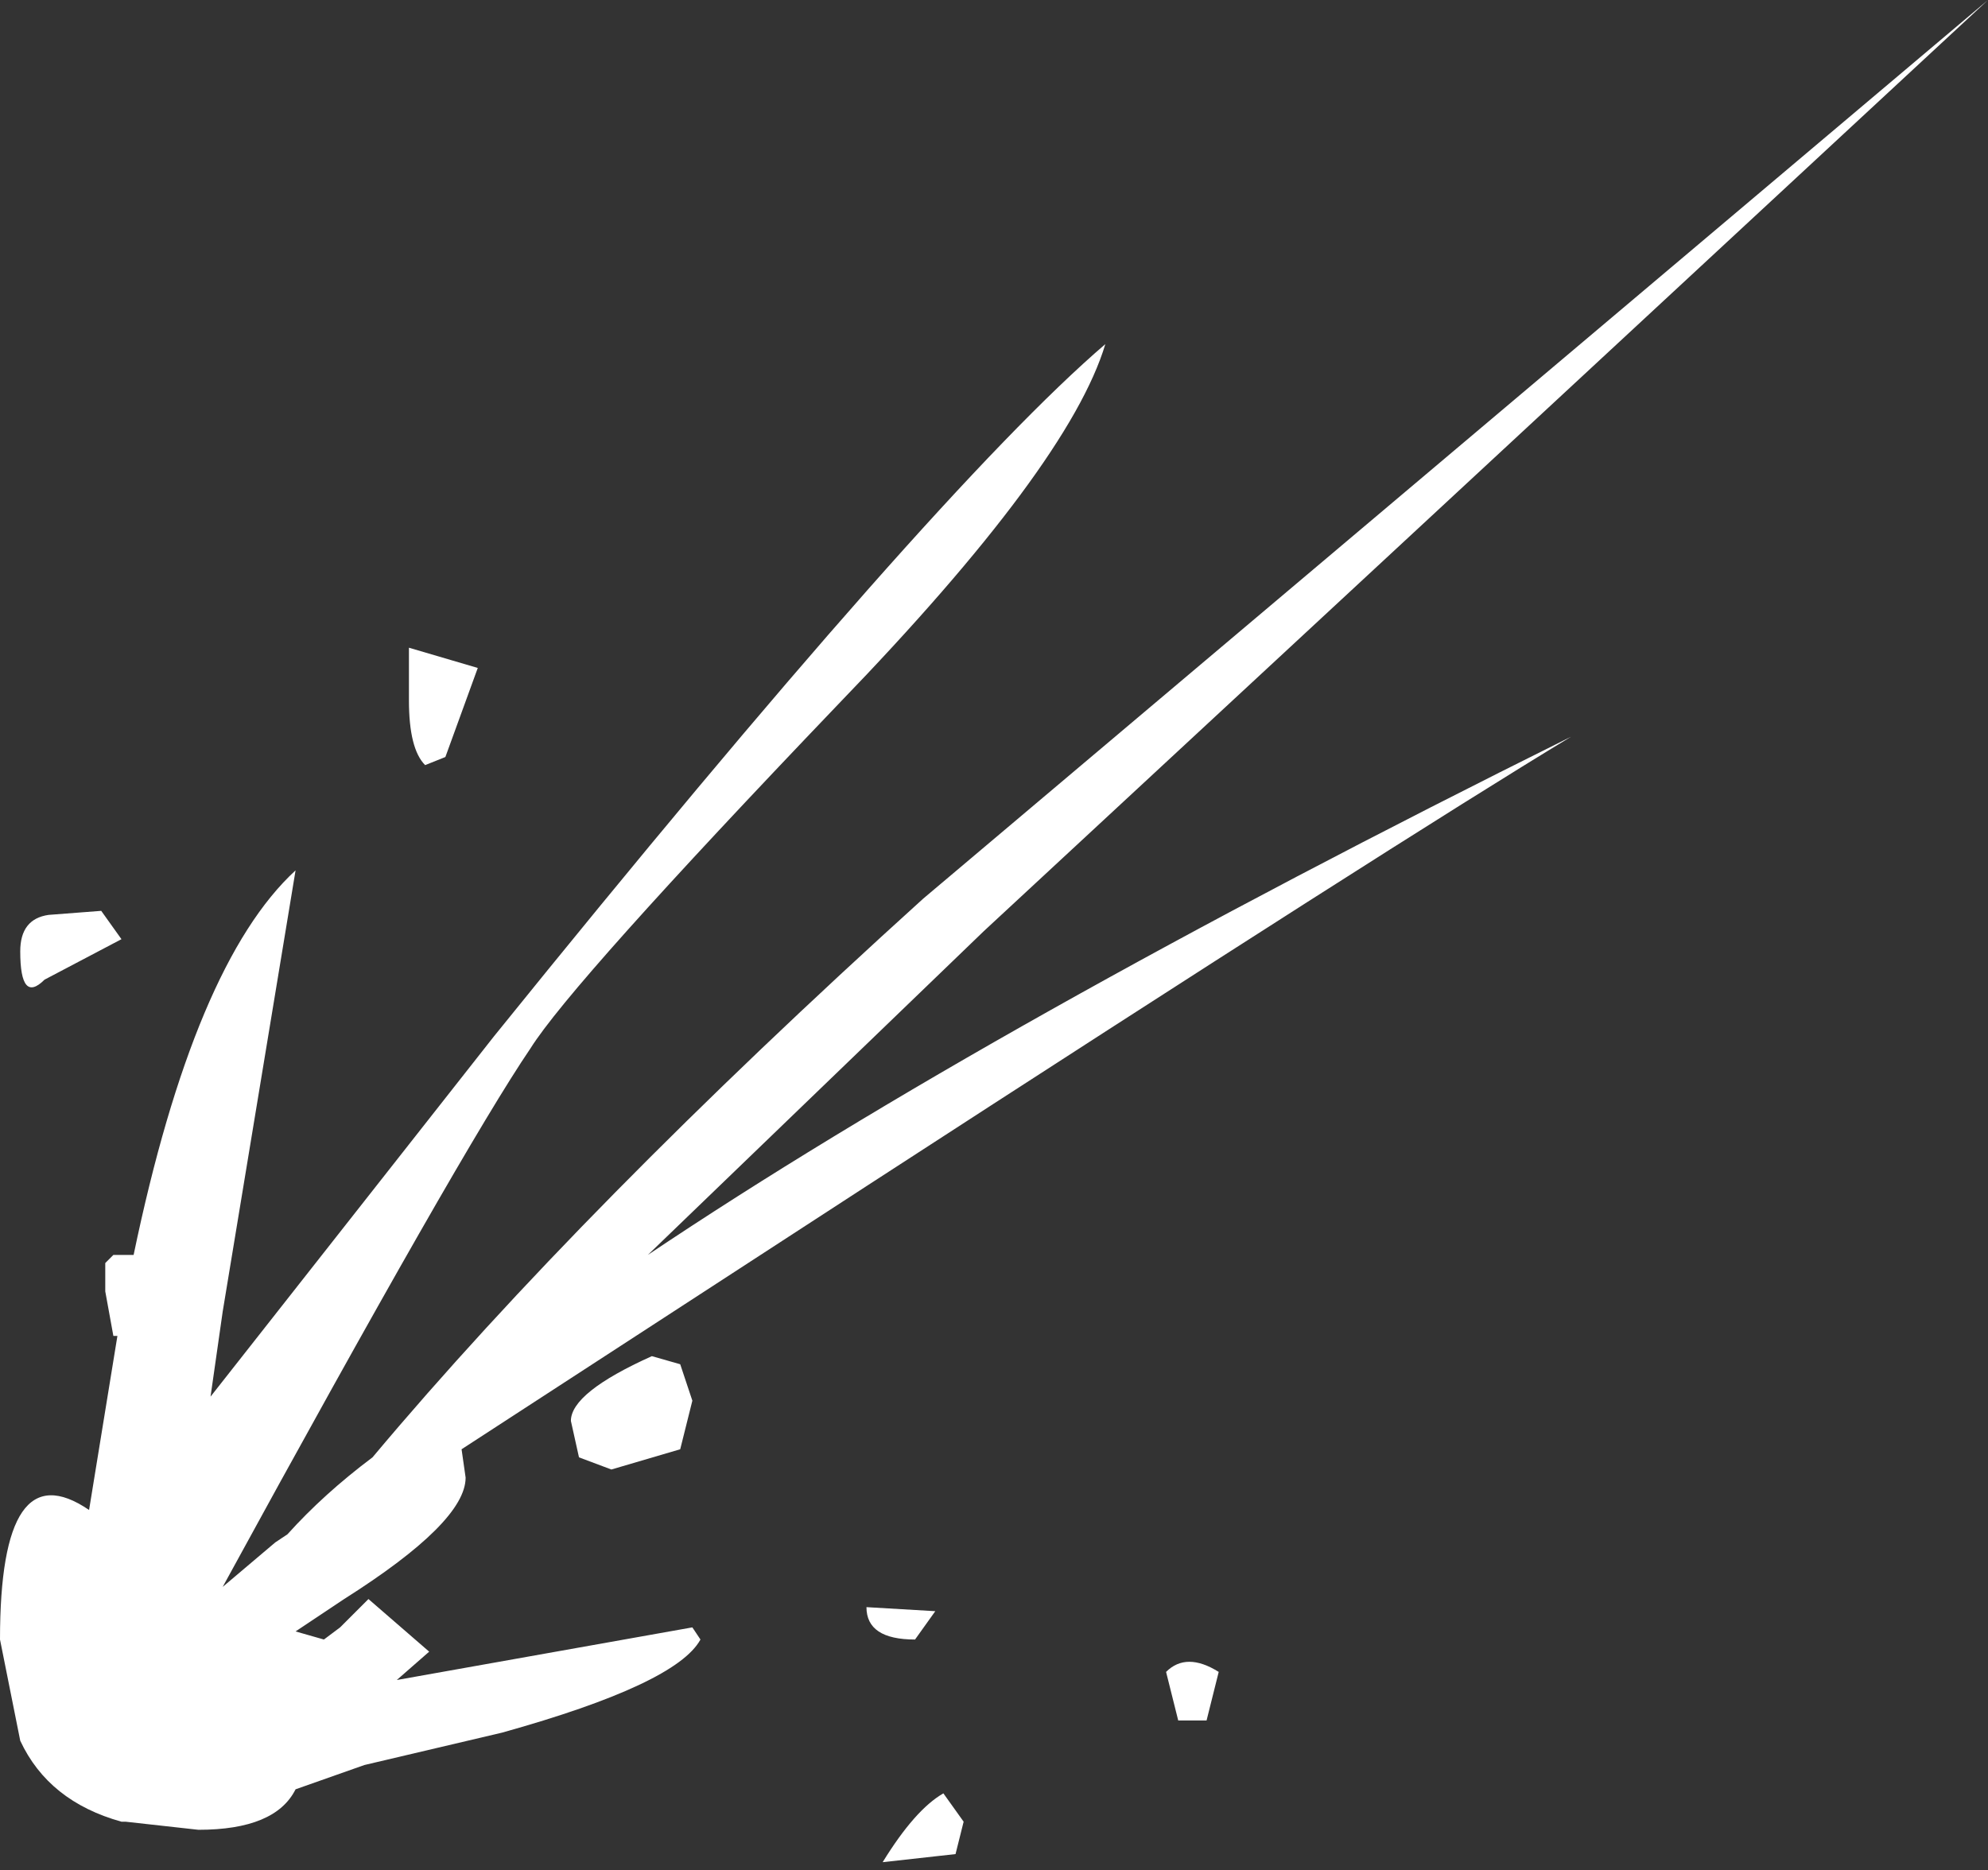 <?xml version="1.0" encoding="UTF-8" standalone="no"?>
<svg xmlns:xlink="http://www.w3.org/1999/xlink" height="23.1px" width="24.55px" xmlns="http://www.w3.org/2000/svg">
  <rect width="100%" height="100%" fill="#333333" stroke="none"/>
  <g transform="matrix(1.0, 0.0, 0.0, 1.0, 0.0, 0.0)">
    <path d="M10.35 8.7 Q7.05 12.15 6.55 12.95 5.7 14.2 2.75 19.6 L3.4 19.05 3.55 18.95 Q4.0 18.45 4.6 18.0 7.2 14.9 11.4 11.1 L24.55 0.0 12.15 11.5 8.0 15.5 Q12.25 12.65 19.4 9.1 17.25 10.4 10.7 14.65 L5.7 17.9 5.75 18.25 Q5.75 18.8 4.25 19.75 L3.65 20.15 4.0 20.25 4.2 20.1 4.55 19.75 5.3 20.4 4.9 20.75 8.55 20.1 8.65 20.25 Q8.35 20.8 6.2 21.4 L4.5 21.8 3.65 22.1 Q3.4 22.6 2.45 22.6 L1.55 22.5 1.5 22.5 Q0.6 22.25 0.25 21.5 L0.0 20.25 Q0.0 17.9 1.1 18.65 L1.45 16.5 1.4 16.5 1.3 15.95 1.3 15.6 1.4 15.5 1.65 15.5 Q2.4 11.9 3.65 10.75 L2.75 16.2 2.6 17.25 6.1 12.8 Q11.55 6.05 13.65 4.25 13.2 5.75 10.35 8.7 M0.55 12.1 Q0.25 12.4 0.25 11.75 0.25 11.35 0.6 11.3 L1.25 11.25 1.5 11.6 0.55 12.1 M5.05 8.0 L5.9 8.25 5.5 9.35 5.25 9.45 Q5.05 9.25 5.05 8.65 L5.05 8.0 M7.15 18.0 L7.05 17.55 Q7.05 17.2 8.05 16.75 L8.4 16.85 8.55 17.3 8.4 17.9 7.55 18.15 7.15 18.0 M11.55 19.9 L11.3 20.25 Q10.7 20.25 10.7 19.85 L11.55 19.9 M11.8 22.9 L10.9 23.0 Q11.3 22.35 11.65 22.15 L11.9 22.5 11.8 22.9 M14.55 21.25 L14.4 20.65 Q14.65 20.4 15.05 20.65 L14.9 21.25 14.55 21.25" fill="#ffffff" fill-rule="evenodd" stroke="none"/>
  </g>
</svg>
